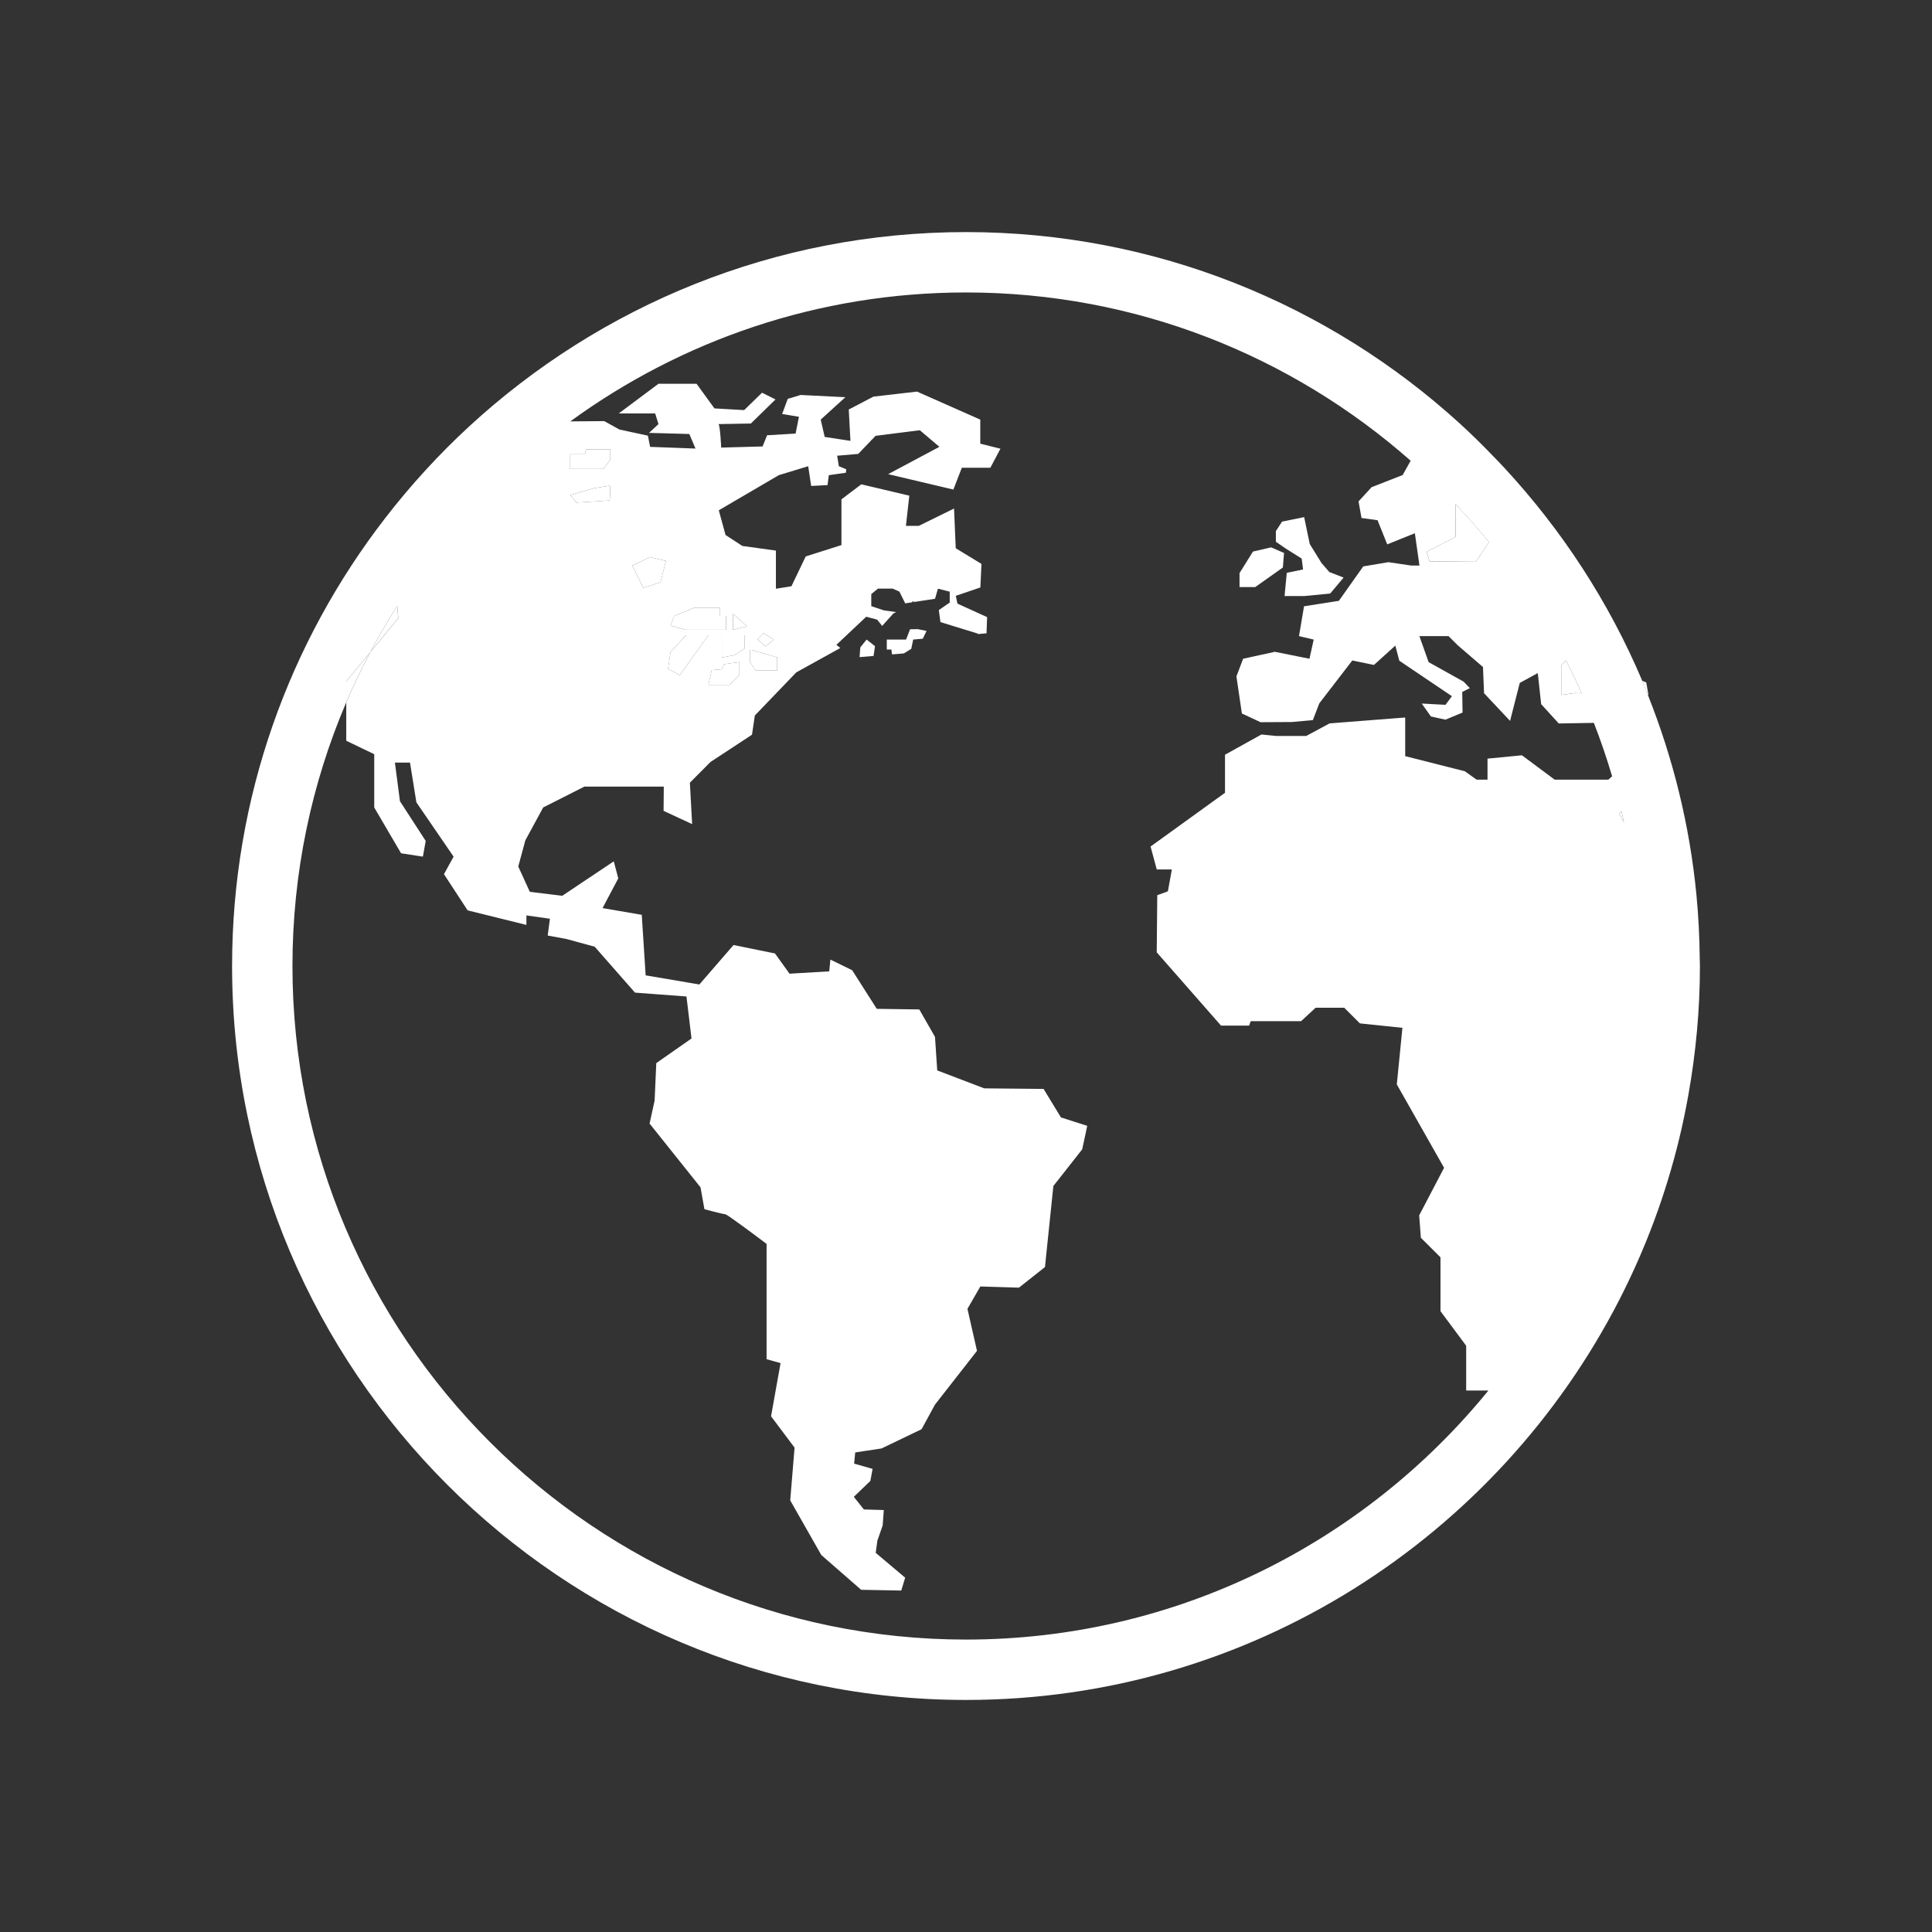 <?xml-stylesheet href="../../../css/SVG.aspx" type="text/css"?>
<svg version="1.1" id="Layer_1" xmlns="http://www.w3.org/2000/svg" xmlns:xlink="http://www.w3.org/1999/xlink" x="0px" y="0px"
		fill="#FFFFFF"      class="SVG_BARRA_TOP" viewBox="0 0 64 64" enable-background="new 0 0 64 64" xml:space="preserve">
<rect x="0" y="0" width="64" height="64" fill="#333333" stroke="none"/>
<g>
	<polygon    points="21.879,19.291 22.061,18.582 21.532,18.456 20.948,18.734 21.309,19.472 	"/>
	<polygon     points="23.465,21.043 22.728,21.043 22.213,21.599 22.129,22.155 22.52,22.364 	"/>
	<polygon     points="24.048,20.862 24.048,20.403 23.854,20.403 23.854,20.139 22.979,20.139 22.338,20.403 22.213,20.723 
		22.714,20.862 	"/>
	<polygon    points="24.285,20.333 24.285,20.862 24.744,20.751 	"/>
	<path     d="M53.799,27.251c-0.028-0.127-0.058-0.253-0.088-0.38l-0.07,0.082L53.799,27.251z"/>
	<polygon    points="20.216,15.23 20.216,14.883 19.418,14.883 19.376,15.05 18.889,15.05 18.889,15.091 18.889,15.536 
		19.987,15.536 	"/>
	<polygon     points="25.746,22.212 25.746,21.78 24.898,21.53 24.842,21.53 24.842,21.932 25.036,22.212 	"/>
	<path fill="none"   d="M51.055,23.323l-0.112-1.029l-0.597,0.326l-0.321,1.258l-0.862-0.918l-0.035-0.867l-0.833-0.717l-0.308-0.306
		h-0.966l0.306,0.861l1.162,0.648l0.202,0.214l-0.251,0.126l0.011,0.682l-0.566,0.236L47.4,23.731l-0.302-0.428l0.786,0.042
		l0.212-0.286l-1.742-1.175l-0.132-0.5l-0.708,0.64l-0.718-0.147l-1.092,1.419l-0.214,0.556l-0.699,0.063l-1.034,0.006l-0.618-0.289
		l-0.181-1.228l0.222-0.585l1.051-0.23l1.147,0.23l0.14-0.635l-0.487-0.115l0.167-0.988l1.154-0.181l0.807-1.14l0.833-0.14
		l0.752,0.111h0.277l-0.152-1.07l-0.915,0.369l-0.321-0.8l-0.531-0.074l-0.099-0.549l0.433-0.471l1.029-0.403l0.265-0.474
		C42.797,11.796,37.642,9.688,32,9.688c-4.896,0-9.425,1.589-13.109,4.273l1.125-0.009l0.501,0.278l0.945,0.204l0.073,0.371
		l1.503,0.056l-0.204-0.482L21.5,14.34l0.315-0.296l-0.11-0.353h-1.206l1.316-0.983h1.261l0.593,0.816l0.984,0.056l0.593-0.576
		l0.446,0.223l-0.817,0.798c0,0-1.13,0.019-1.075,0.019c0.056,0,0.093,0.778,0.093,0.778l1.371-0.038l0.148-0.37l0.945-0.056
		l0.111-0.556l-0.556-0.094l0.185-0.5l0.426-0.129l1.483,0.074l-0.817,0.742l0.132,0.574l0.853,0.13l-0.056-1.038l0.816-0.427
		l1.446-0.167l2.095,0.928v0.797l0.668,0.167l-0.334,0.63h-0.945l-0.28,0.723l-2.162-0.51l1.699-0.905l-0.648-0.55l-1.465,0.185
		l-0.128,0.132l-0.005-0.002l-0.023,0.032l-0.421,0.438l-0.697,0.059l0.056,0.348l0.244,0.101l-0.01,0.115l-0.567,0.081
		l-0.042,0.329l-0.542,0.028l-0.098-0.654l-0.973,0.296l-1.989,1.164l0.224,0.819l0.556,0.362l1.112,0.154v1.264l0.514-0.083
		l0.474-0.988l1.183-0.375v-1.516l0.658-0.497l1.59,0.375l-0.112,1.001h0.427l1.168-0.574l0.056,1.315l0.852,0.519l-0.036,0.78
		l-0.815,0.278l0.056,0.258l0.982,0.447l-0.019,0.537l-0.285,0.024c-0.001-0.009-0.003-0.015-0.003-0.015l-1.239-0.382L31.1,20.208
		h-0.001l0.362-0.249v-0.362l-0.39-0.098l-0.097,0.334l-0.684,0.105l-0.068-0.023v0.034l-0.236,0.036l-0.193-0.39l-0.223-0.098
		h-0.487l-0.221,0.181v0.403l0.417,0.139l0.411,0.058l-0.092,0.041l-0.375,0.416l-0.166-0.208l-0.362-0.096l-0.988,0.93l0.129,0.106
		l-1.459,0.808l-1.372,1.428l-0.094,0.636l-1.376,0.904l-0.682,0.686l0.075,1.372l-0.946-0.44l0.007-0.803l-2.632,0.001l-1.363,0.69
		l-0.592,1.091l-0.234,0.865l0.383,0.839l1.074,0.131l1.707-1.141l0.149,0.565l-0.521,0.984l1.299,0.222l0.129,2.006l1.78,0.302
		l1.131-1.307l1.373,0.279l0.482,0.671l1.316-0.078l0.037-0.39l0.723,0.353l0.816,1.278l1.409,0.02l0.52,0.909l0.074,1.111
		l1.558,0.594l1.965,0.019l0.575,0.944l0.871,0.279l-0.167,0.779l-0.955,1.214l-0.278,2.685l-0.862,0.682l-1.279-0.039l-0.427,0.741
		l0.316,1.392l-1.391,1.78l-0.445,0.816l-1.326,0.637l-0.872,0.132l-0.036,0.37l0.612,0.175l-0.074,0.398l-0.548,0.528l0.333,0.418
		l0.66,0.019l-0.037,0.51l-0.175,0.5l-0.056,0.408l0.976,0.822l-0.13,0.427l-1.328-0.025l-1.321-1.153l-1.029-1.809l0.144-1.747
		l-0.779-1.039l0.315-1.761l-0.463-0.13v-3.819c0,0-1.298-0.984-1.372-0.984c-0.074,0-0.687-0.166-0.687-0.166l-0.129-0.723
		l-1.688-2.114l0.167-0.76l0.055-1.242l1.167-0.816l-0.167-1.391l-1.705-0.128l-1.335-1.521l-0.945-0.258l-0.612-0.112l0.074-0.556
		l-0.779-0.111v0.315l-1.947-0.482l-0.784-1.199l0.319-0.581l-1.233-1.799l-0.211-1.316h-0.5l0.167,1.279l0.853,1.316l-0.093,0.52
		l-0.723-0.111l-0.889-1.517v-1.765l-0.927-0.446v-1.27C10.323,25.951,9.688,28.903,9.688,32c0,12.303,10.009,22.313,22.313,22.313
		c6.975,0,13.21-3.219,17.305-8.248h-0.736v-1.483l-0.851-1.146v-1.784l-0.65-0.647l-0.056-0.742l0.825-1.576l-1.566-2.763
		l0.186-1.874l-1.409-0.147l-0.519-0.519h-0.947l-0.481,0.445h-1.668l-0.056,0.148h-0.928l-2.131-2.428l0.018-1.892l0.352-0.129
		l0.131-0.724h-0.5l-0.205-0.76l2.466-1.78v-1.261l1.207-0.67l0.488,0.049h0.994l0.777-0.417l2.503-0.195v1.28l1.976,0.501
		l0.389,0.278h0.362V25.13l1.14-0.111l1.084,0.807h1.78l0.125-0.114c-0.177-0.601-0.378-1.19-0.604-1.769l-1.163,0.02L51.055,23.323
		z M42.265,17.593l0.205-0.314l0.732-0.148l0.185,0.891l0.39,0.63l0.259,0.298l0.472,0.184l-0.444,0.529l-0.862,0.083h-0.649
		l0.074-0.769l0.539-0.112l-0.046-0.361l-0.502-0.315l-0.352-0.241V17.593z M41.061,18.985l0.445-0.714l0.601-0.139l0.428,0.186
		l-0.038,0.482l-0.917,0.649h-0.519V18.985z M28.938,21.729l-0.465,0.039l0.025-0.322l0.208-0.259l0.279,0.219L28.938,21.729z
		 M30.567,21.159l-0.317,0.027l-0.064,0.307l-0.245,0.152l-0.392,0.033c-0.013-0.092-0.022-0.162-0.022-0.162h-0.152v-0.33h0.639
		l0.132-0.34l0.254-0.005l0.291,0.06L30.567,21.159z"/>
	<path  class="PATH_BARRA_TOP"  d="M51.731,22.032v0.986l0.433-0.06l0.231,0.009c-0.165-0.37-0.339-0.734-0.523-1.094L51.731,22.032z"/>
	<path  class="PATH_BARRA_TOP"  d="M20.197,16.579c0,0,0.042-0.486,0-0.486c-0.042,0-0.529,0.083-0.529,0.083l-0.779,0.222l0.209,0.25
		L20.197,16.579z"/>
	<polygon     points="25.635,21.186 25.293,20.974 25.092,21.186 25.362,21.411 	"/>
	<path  class="PATH_BARRA_TOP"  d="M23.911,21.78l0.416-0.077l0.334-0.215v-0.445h-0.75C23.911,21.113,23.911,21.78,23.911,21.78z"/>
	<path  class="PATH_BARRA_TOP"  d="M54.607,23.018l-0.074-0.411l-0.132-0.054c0.064,0.153,0.122,0.31,0.184,0.465H54.607z"/>
	<polygon     points="23.911,22.169 23.576,22.198 23.465,22.684 24.174,22.684 24.494,22.364 24.494,21.932 23.98,22.002 	
		"/>
	<path  class="PATH_BARRA_TOP"  d="M13.157,20.073c-0.316,0.498-0.614,1.007-0.891,1.53l0.926-1.125L13.157,20.073z"/>
	<path  class="PATH_BARRA_TOP"  d="M47.259,18.276l0.096,0.319l1.531,0.014l0.438-0.652c-0.351-0.432-0.72-0.849-1.102-1.254l-0.004,1.086
		L47.259,18.276z"/>
	<polygon points="43.12,18.503 43.166,18.864 42.626,18.976 42.553,19.745 43.202,19.745 44.064,19.662 44.508,19.133 
		44.036,18.949 43.777,18.651 43.387,18.021 43.202,17.13 42.47,17.279 42.265,17.593 42.265,17.947 42.617,18.188 	"/>
	<polygon  class="PATH_BARRA_TOP" points="42.497,18.799 42.535,18.317 42.107,18.132 41.506,18.271 41.061,18.985 41.061,19.448 41.58,19.448 	"/>
	<path  class="PATH_BARRA_TOP" d="M30.147,20.846l-0.132,0.34h-0.639v0.33h0.152c0,0,0.009,0.07,0.022,0.162l0.392-0.033l0.245-0.152l0.064-0.307
		l0.317-0.027l0.125-0.258l-0.291-0.06L30.147,20.846z"/>
	<polygon    points="28.499,21.445 28.474,21.768 28.938,21.729 28.986,21.405 28.707,21.186 	"/>
	<path  class="PATH_BARRA_TOP" d="M56.306,31.749c-0.007-0.711-0.043-1.417-0.11-2.112c-0.225-2.317-0.779-4.538-1.61-6.62
		c-0.062-0.155-0.119-0.312-0.184-0.465c-1.106-2.613-2.66-4.992-4.56-7.045c-0.124-0.134-0.251-0.266-0.378-0.396
		c-0.36-0.373-0.728-0.737-1.111-1.086C44.032,10.09,38.291,7.688,32,7.688c-6.345,0-12.127,2.445-16.461,6.44
		c-1.009,0.931-1.938,1.947-2.779,3.035C9.584,21.271,7.688,26.417,7.688,32c0,13.406,10.907,24.313,24.313,24.313
		c9.43,0,17.617-5.4,21.647-13.267c0.862-1.682,1.533-3.475,1.985-5.354c0.115-0.476,0.214-0.956,0.3-1.442
		c0.245-1.381,0.379-2.8,0.379-4.25C56.313,31.916,56.307,31.833,56.306,31.749z M51.731,22.032l0.141-0.158
		c0.184,0.359,0.358,0.724,0.523,1.094l-0.231-0.009l-0.433,0.06V22.032z M48.217,17.79l0.004-1.086
		c0.382,0.405,0.75,0.822,1.102,1.254l-0.438,0.652l-1.531-0.014l-0.096-0.319L48.217,17.79z M18.889,15.091V15.05h0.487
		l0.042-0.167h0.797v0.348l-0.229,0.306h-1.098V15.091z M19.668,16.176c0,0,0.487-0.083,0.529-0.083c0.042,0,0,0.486,0,0.486
		l-1.099,0.069l-0.209-0.25L19.668,16.176z M53.28,25.827H51.5l-1.084-0.807l-1.14,0.111v0.696h-0.362l-0.389-0.278l-1.976-0.501
		v-1.28l-2.503,0.195l-0.777,0.417h-0.994l-0.488-0.049l-1.207,0.67v1.261l-2.466,1.78l0.205,0.76h0.5l-0.131,0.724l-0.352,0.129
		l-0.018,1.892l2.131,2.428h0.928l0.056-0.148h1.668l0.481-0.445h0.947l0.519,0.519l1.409,0.147l-0.186,1.874l1.566,2.763
		l-0.825,1.576l0.056,0.742l0.65,0.647v1.784l0.851,1.146v1.483h0.736C45.21,51.093,38.975,54.313,32,54.313
		C19.697,54.313,9.688,44.303,9.688,32c0-3.097,0.636-6.049,1.781-8.732v-0.696l0.798-0.969c0.277-0.523,0.574-1.033,0.891-1.53
		l0.036,0.405l-0.926,1.125c-0.287,0.542-0.555,1.096-0.798,1.665v1.27l0.927,0.446v1.765l0.889,1.517l0.723,0.111l0.093-0.52
		l-0.853-1.316l-0.167-1.279h0.5l0.211,1.316l1.233,1.799l-0.319,0.581l0.784,1.199l1.947,0.482v-0.315l0.779,0.111l-0.074,0.556
		l0.612,0.112l0.945,0.258l1.335,1.521l1.705,0.128l0.167,1.391l-1.167,0.816l-0.055,1.242l-0.167,0.76l1.688,2.114l0.129,0.723
		c0,0,0.612,0.166,0.687,0.166c0.074,0,1.372,0.984,1.372,0.984v3.819l0.463,0.13l-0.315,1.761l0.779,1.039l-0.144,1.747
		l1.029,1.809l1.321,1.153l1.328,0.025l0.13-0.427l-0.976-0.822l0.056-0.408l0.175-0.5l0.037-0.51l-0.66-0.019l-0.333-0.418
		l0.548-0.528l0.074-0.398l-0.612-0.175l0.036-0.37l0.872-0.132l1.326-0.637l0.445-0.816l1.391-1.78l-0.316-1.392l0.427-0.741
		l1.279,0.039l0.862-0.682l0.278-2.685l0.955-1.214l0.167-0.779l-0.871-0.279l-0.575-0.944l-1.965-0.019l-1.558-0.594l-0.074-1.111
		l-0.52-0.909l-1.409-0.02L28.23,32.14l-0.723-0.353l-0.037,0.39l-1.316,0.078l-0.482-0.671l-1.373-0.279l-1.131,1.307l-1.78-0.302
		l-0.129-2.006l-1.299-0.222l0.521-0.984l-0.149-0.565l-1.707,1.141l-1.074-0.131l-0.383-0.839l0.234-0.865l0.592-1.091l1.363-0.69
		l2.632-0.001l-0.007,0.803l0.946,0.44l-0.075-1.372l0.682-0.686l1.376-0.904l0.094-0.636l1.372-1.428l1.459-0.808l-0.129-0.106
		l0.988-0.93l0.362,0.096l0.166,0.208l0.375-0.416l0.092-0.041l-0.411-0.058l-0.417-0.139V19.68l0.221-0.181h0.487l0.223,0.098
		l0.193,0.39l0.236-0.036v-0.034l0.068,0.023l0.684-0.105l0.097-0.334l0.39,0.098v0.362l-0.362,0.249H31.1l0.053,0.397l1.239,0.382
		c0,0,0.001,0.005,0.003,0.015l0.285-0.024l0.019-0.537l-0.982-0.447l-0.056-0.258l0.815-0.278l0.036-0.78l-0.852-0.519
		l-0.056-1.315l-1.168,0.574H30.01l0.112-1.001l-1.59-0.375l-0.658,0.497v1.516l-1.183,0.375l-0.474,0.988l-0.514,0.083v-1.264
		l-1.112-0.154l-0.556-0.362l-0.224-0.819l1.989-1.164l0.973-0.296l0.098,0.654l0.542-0.028l0.042-0.329l0.567-0.081l0.01-0.115
		l-0.244-0.101l-0.056-0.348l0.697-0.059l0.421-0.438l0.023-0.032l0.005,0.002l0.128-0.132l1.465-0.185l0.648,0.55l-1.699,0.905
		l2.162,0.51l0.28-0.723h0.945l0.334-0.63l-0.668-0.167v-0.797l-2.095-0.928l-1.446,0.167l-0.816,0.427l0.056,1.038l-0.853-0.13
		l-0.132-0.574l0.817-0.742l-1.483-0.074l-0.426,0.129l-0.185,0.5l0.556,0.094l-0.111,0.556l-0.945,0.056l-0.148,0.37l-1.371,0.038
		c0,0-0.038-0.778-0.093-0.778c-0.055,0,1.075-0.019,1.075-0.019l0.817-0.798l-0.446-0.223l-0.593,0.576l-0.984-0.056l-0.593-0.816
		h-1.261l-1.316,0.983h1.206l0.11,0.353L21.5,14.34l1.335,0.037l0.204,0.482l-1.503-0.056l-0.073-0.371l-0.945-0.204l-0.501-0.278
		l-1.125,0.009C22.575,11.276,27.104,9.688,32,9.688c5.642,0,10.797,2.109,14.73,5.574l-0.265,0.474l-1.029,0.403l-0.433,0.471
		l0.099,0.549l0.531,0.074l0.321,0.8l0.915-0.369l0.152,1.07h-0.277l-0.752-0.111l-0.833,0.14l-0.807,1.14l-1.154,0.181
		l-0.167,0.988l0.487,0.115l-0.14,0.635l-1.147-0.23l-1.051,0.23l-0.222,0.585l0.181,1.228l0.618,0.289l1.034-0.006l0.699-0.063
		l0.214-0.556l1.092-1.419l0.718,0.147l0.708-0.64l0.132,0.5l1.742,1.175l-0.212,0.286l-0.786-0.042l0.302,0.428l0.483,0.106
		l0.566-0.236l-0.011-0.682l0.251-0.126l-0.202-0.214l-1.162-0.648l-0.306-0.861h0.966l0.308,0.306l0.833,0.717l0.035,0.867
		l0.862,0.918l0.321-1.258l0.597-0.326l0.112,1.029l0.583,0.64l1.163-0.02c0.225,0.579,0.427,1.168,0.604,1.769L53.28,25.827z
		 M20.948,18.734l0.584-0.278l0.528,0.126l-0.182,0.709l-0.57,0.181L20.948,18.734z M24.048,20.403v0.459h-1.334l-0.5-0.139
		l0.125-0.32l0.641-0.265h0.876v0.265H24.048z M24.661,21.043v0.445l-0.334,0.215l-0.416,0.077c0,0,0-0.667,0-0.737H24.661z
		 M24.285,20.862v-0.529l0.459,0.418L24.285,20.862z M24.494,21.932v0.433l-0.319,0.32h-0.709l0.111-0.486l0.335-0.029l0.069-0.167
		L24.494,21.932z M22.728,21.043h0.737l-0.945,1.321l-0.39-0.209l0.084-0.556L22.728,21.043z M25.746,21.78v0.432h-0.709
		l-0.194-0.28V21.53h0.056L25.746,21.78z M25.092,21.186l0.202-0.212l0.341,0.212l-0.273,0.225L25.092,21.186z M53.641,26.953
		l0.07-0.082c0.03,0.126,0.06,0.252,0.088,0.38L53.641,26.953z"/>
	<path    d="M11.469,22.572v0.696c0.243-0.568,0.511-1.122,0.798-1.665L11.469,22.572z"/>
</g>
</svg>
